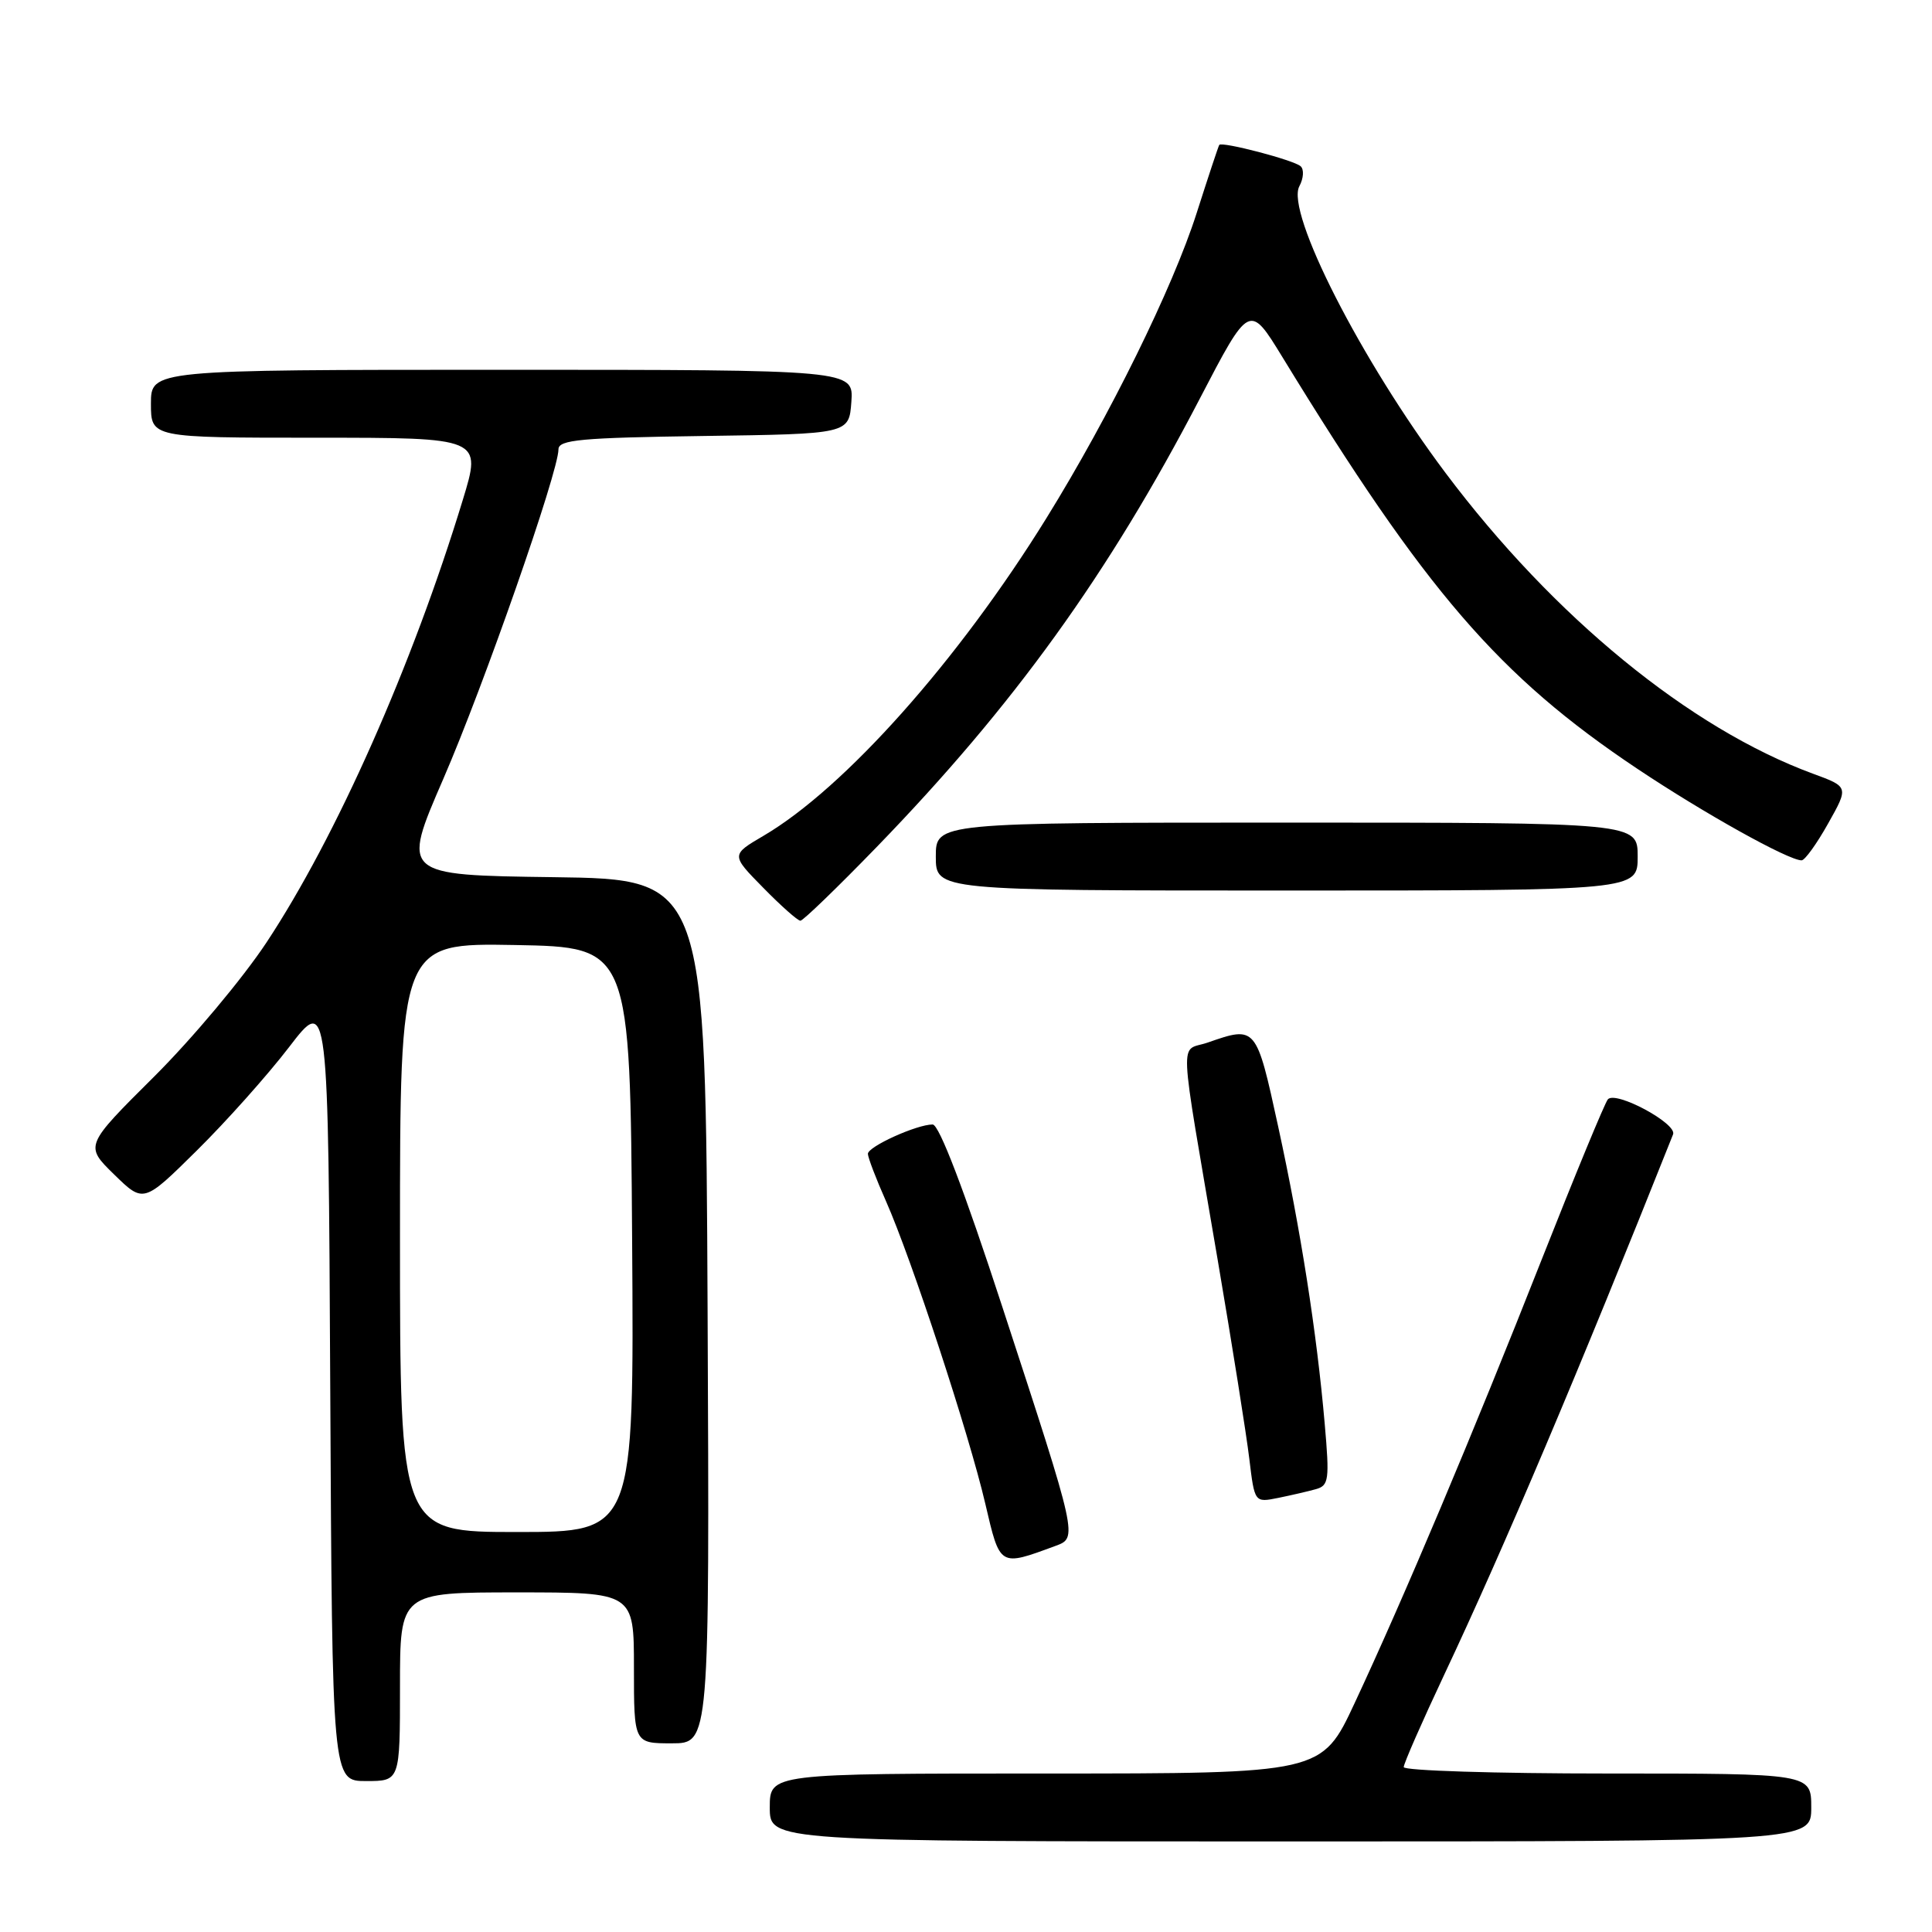 <?xml version="1.0" encoding="UTF-8" standalone="no"?>
<!DOCTYPE svg PUBLIC "-//W3C//DTD SVG 1.1//EN" "http://www.w3.org/Graphics/SVG/1.1/DTD/svg11.dtd" >
<svg xmlns="http://www.w3.org/2000/svg" xmlns:xlink="http://www.w3.org/1999/xlink" version="1.1" viewBox="0 0 256 256">
 <g >
 <path fill="currentColor"
d=" M 240.00 239.50 C 240.00 235.00 240.00 235.00 213.00 235.00 C 198.15 235.00 186.00 234.62 186.00 234.15 C 186.00 233.68 188.42 228.17 191.37 221.90 C 199.29 205.09 209.23 181.62 221.69 150.31 C 222.26 148.88 214.07 144.48 213.05 145.67 C 212.65 146.13 208.69 155.72 204.24 167.00 C 195.16 190.04 185.99 211.78 179.50 225.66 C 175.14 235.00 175.14 235.00 138.57 235.00 C 102.00 235.00 102.00 235.00 102.00 239.50 C 102.00 244.00 102.00 244.00 171.00 244.00 C 240.00 244.00 240.00 244.00 240.00 239.50 Z  M 53.00 223.50 C 53.00 211.00 53.00 211.00 68.50 211.00 C 84.00 211.00 84.00 211.00 84.00 221.00 C 84.00 231.00 84.00 231.00 89.01 231.00 C 94.02 231.00 94.02 231.00 93.76 173.75 C 93.50 116.50 93.50 116.50 73.35 116.23 C 53.21 115.96 53.21 115.96 58.73 103.23 C 64.11 90.84 74.00 62.53 74.00 59.54 C 74.00 58.27 76.97 58.00 93.25 57.77 C 112.50 57.50 112.50 57.50 112.81 53.25 C 113.11 49.00 113.11 49.00 66.56 49.00 C 20.00 49.00 20.00 49.00 20.00 53.50 C 20.00 58.00 20.00 58.00 41.92 58.00 C 63.84 58.00 63.84 58.00 61.32 66.25 C 54.63 88.20 44.57 110.87 35.32 124.87 C 32.18 129.62 25.48 137.62 20.42 142.66 C 11.22 151.81 11.22 151.81 15.12 155.62 C 19.02 159.43 19.02 159.43 26.07 152.46 C 29.95 148.63 35.46 142.46 38.31 138.74 C 43.50 131.97 43.50 131.97 43.76 183.99 C 44.02 236.00 44.02 236.00 48.51 236.00 C 53.00 236.00 53.00 236.00 53.00 223.50 Z  M 139.83 204.85 C 142.82 203.75 142.86 203.90 132.84 173.25 C 127.74 157.63 124.44 149.00 123.58 149.00 C 121.47 149.00 115.00 151.93 115.00 152.89 C 115.00 153.36 116.08 156.20 117.41 159.19 C 120.80 166.86 128.41 190.04 130.55 199.22 C 132.52 207.66 132.40 207.59 139.83 204.85 Z  M 174.37 197.32 C 176.08 196.84 176.18 196.08 175.53 188.64 C 174.48 176.58 172.36 163.03 169.36 149.25 C 166.46 135.94 166.44 135.91 160.04 138.14 C 156.25 139.46 156.09 136.02 161.36 167.00 C 163.28 178.28 165.16 190.11 165.54 193.30 C 166.24 199.11 166.24 199.11 169.37 198.48 C 171.09 198.13 173.34 197.61 174.37 197.32 Z  M 116.15 112.25 C 134.32 93.51 146.89 76.07 158.96 52.86 C 165.56 40.18 165.56 40.18 169.94 47.34 C 188.91 78.36 198.60 89.60 216.93 101.85 C 225.77 107.76 236.97 114.00 238.72 114.00 C 239.15 114.00 240.73 111.81 242.23 109.13 C 244.97 104.26 244.97 104.26 240.23 102.52 C 223.90 96.51 205.86 81.74 191.56 62.69 C 180.35 47.75 170.34 28.11 172.17 24.68 C 172.73 23.64 172.81 22.44 172.34 22.03 C 171.44 21.21 161.89 18.72 161.56 19.20 C 161.44 19.37 160.10 23.43 158.56 28.24 C 155.40 38.13 147.05 55.10 138.66 68.65 C 126.99 87.51 111.92 104.43 101.18 110.74 C 96.85 113.28 96.85 113.28 101.14 117.64 C 103.49 120.04 105.70 122.00 106.06 122.00 C 106.41 122.00 110.95 117.61 116.15 112.25 Z  M 217.00 113.50 C 217.00 109.00 217.00 109.00 170.50 109.00 C 124.00 109.00 124.00 109.00 124.00 113.50 C 124.00 118.00 124.00 118.00 170.50 118.00 C 217.00 118.00 217.00 118.00 217.00 113.50 Z  M 53.00 163.97 C 53.00 124.95 53.00 124.95 68.25 125.22 C 83.50 125.50 83.50 125.50 83.76 164.25 C 84.02 203.00 84.02 203.00 68.51 203.00 C 53.00 203.00 53.00 203.00 53.00 163.97 Z "/>
</g>
</svg>